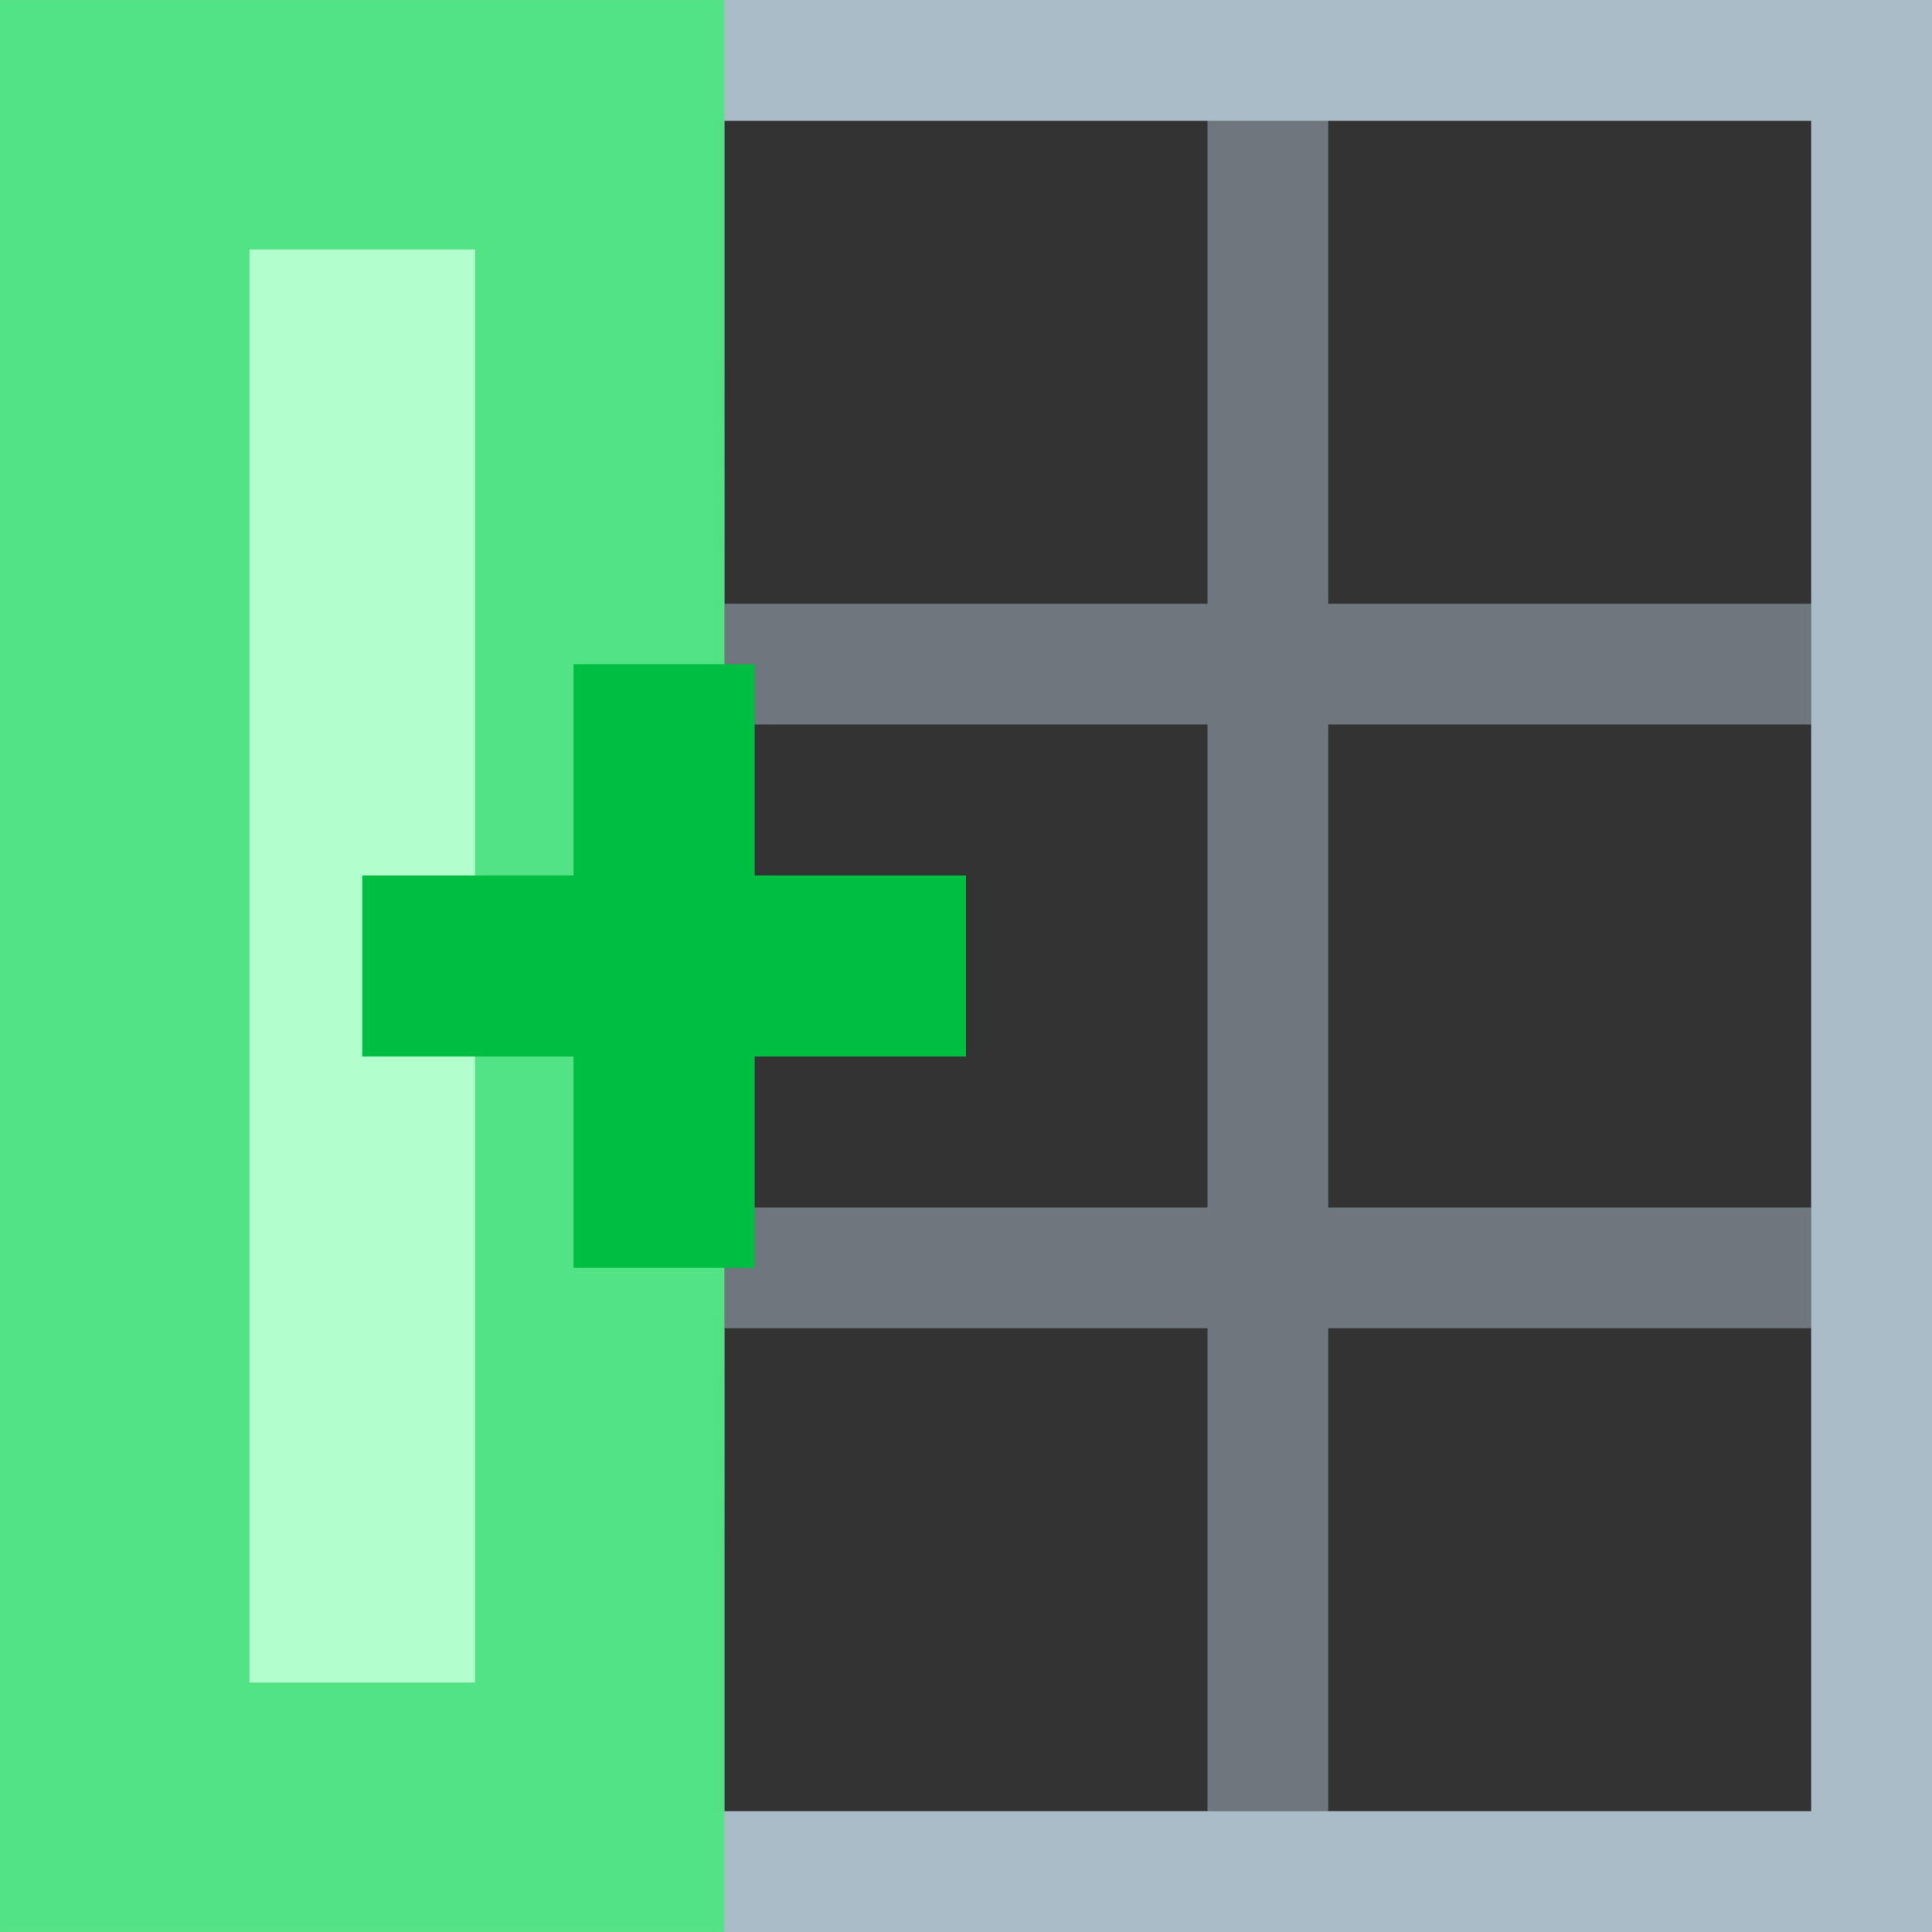 <svg xmlns="http://www.w3.org/2000/svg" width="16" height="16"><rect width="100%" height="100%" fill="#333333" stroke="none"/><defs><mask maskUnits="userSpaceOnUse" id="b"><path d="M-1-1h18v18H-1z" fill="#fff"/><circle cx="5.5" cy="8" r="4" stroke-width="0" paint-order="stroke markers fill"/></mask><mask maskUnits="userSpaceOnUse" id="c"><path d="M-1-1h8v18h-8z" fill="#fff"/><circle cx="5.5" cy="8" r="4" stroke-width="0" paint-order="stroke markers fill"/></mask><linearGradient id="a"><stop offset="0" stop-color="#51b5e3" stop-opacity=".247"/><stop offset="1" stop-color="#51b5e3"/></linearGradient></defs><path style="line-height:normal;font-variant-ligatures:normal;font-variant-position:normal;font-variant-caps:normal;font-variant-numeric:normal;font-variant-alternates:normal;font-variant-east-asian:normal;font-feature-settings:normal;font-variation-settings:normal;text-indent:0;text-align:start;text-decoration-line:none;text-decoration-style:solid;text-decoration-color:#000;text-transform:none;text-orientation:mixed;white-space:normal;shape-padding:0;shape-margin:0;inline-size:0;isolation:auto;mix-blend-mode:normal;solid-color:#000;solid-opacity:1" d="M0 0v16h16V0zm1 1h4v4H1zm5 0h4v4H6zm5 0h4v4h-4zM1 6h4v4H1zm5 0h4v4H6zm5 0h4v4h-4zM1 11h4v4H1zm5 0h4v4H6zm5 0h4v4h-4z" mask="url(#b)" color="#000" font-weight="400" font-family="sans-serif" overflow="visible" fill="#aabcc8" fill-opacity=".497" paint-order="stroke fill markers"/><path style="line-height:normal;font-variant-ligatures:normal;font-variant-position:normal;font-variant-caps:normal;font-variant-numeric:normal;font-variant-alternates:normal;font-variant-east-asian:normal;font-feature-settings:normal;font-variation-settings:normal;text-indent:0;text-align:start;text-decoration-line:none;text-decoration-style:solid;text-decoration-color:#000;text-transform:none;text-orientation:mixed;white-space:normal;shape-padding:0;shape-margin:0;inline-size:0;isolation:auto;mix-blend-mode:normal;solid-color:#000;solid-opacity:1" d="M0 0v16h16V0zm1 1h14v14H1z" color="#000" font-weight="400" font-family="sans-serif" overflow="visible" fill="#aabcc8" paint-order="stroke fill markers"/><path mask="url(#c)" d="M1.033 1.033h3.934v13.934H1.033z" fill="#b2ffcd" stroke="#51e384" stroke-width="2.065" paint-order="stroke fill markers"/><path d="M4.75 5.5v1.75H3v1.5h1.75v1.75h1.5V8.75H8v-1.5H6.25V5.5z" fill="#00be42" paint-order="stroke markers fill"/></svg>